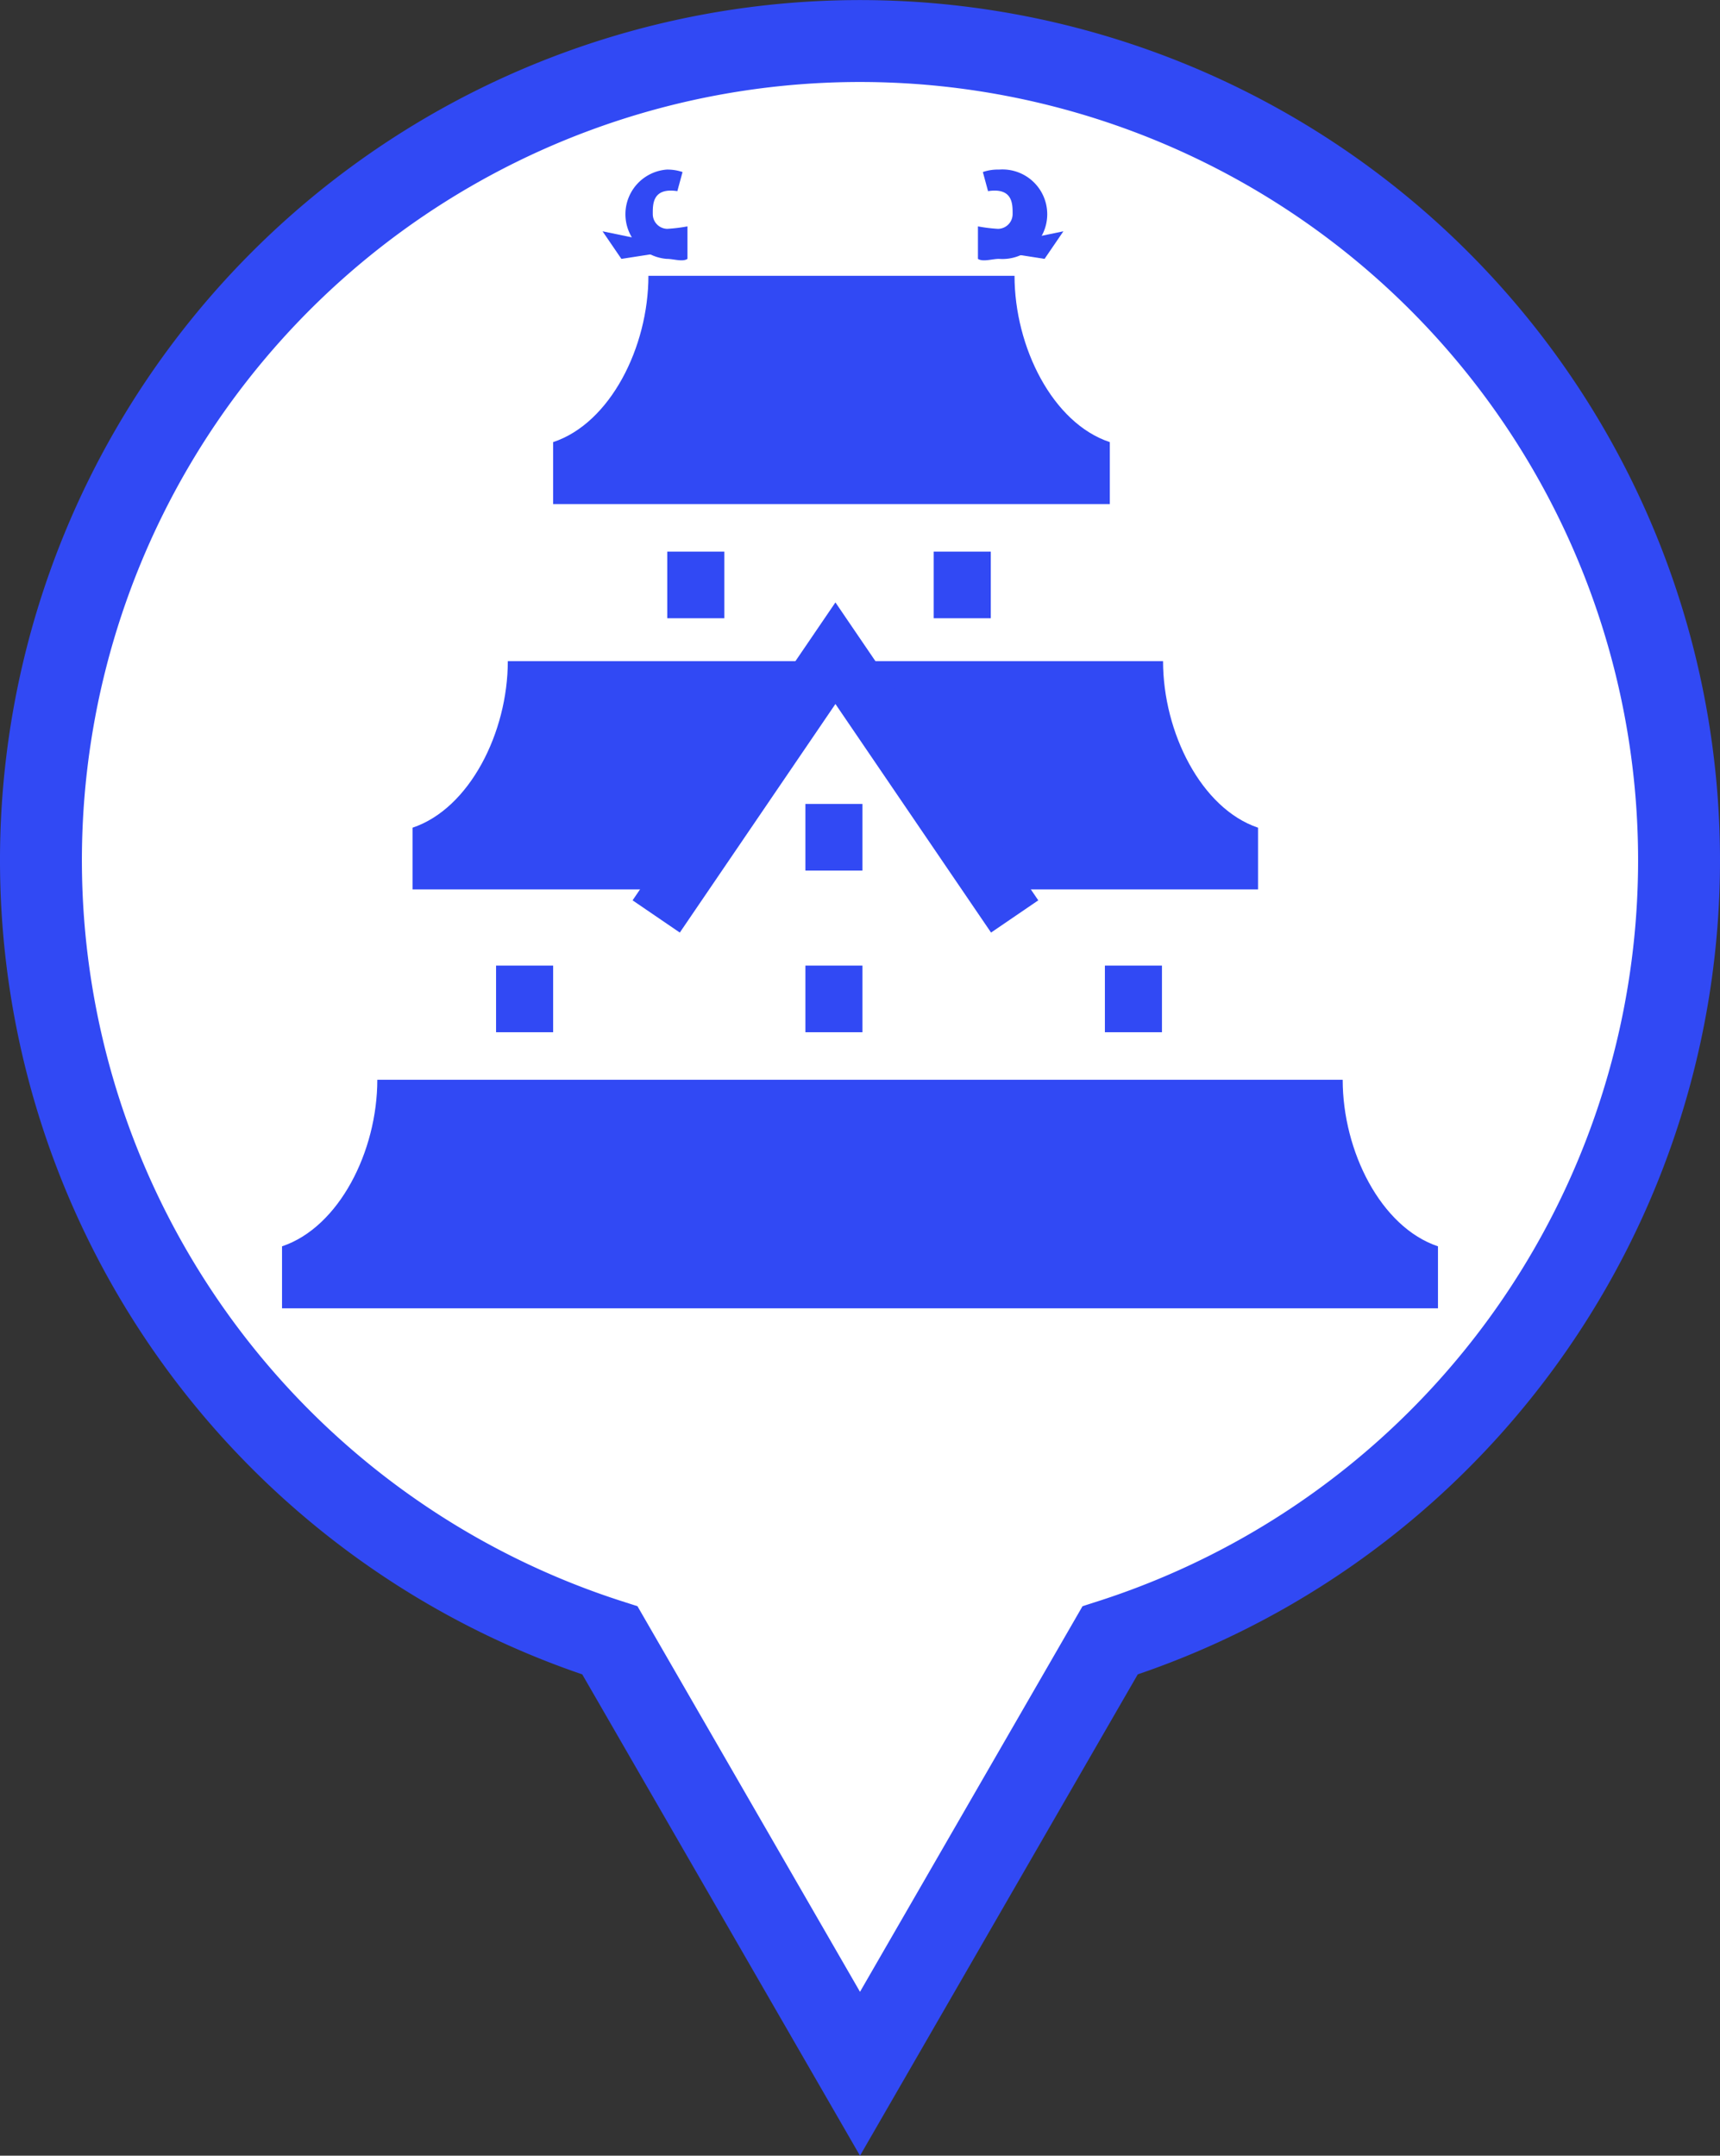 <svg xmlns="http://www.w3.org/2000/svg" viewBox="0 0 63 78.94"><rect x="0" y="0" width="63" height="78.94" fill="#333333" stroke="none"/><defs><style>.cls-1{fill:#fff;stroke:#3149f4;stroke-miterlimit:10;stroke-width:3px;}.cls-2{fill:#3149f4;}</style></defs><g id="レイヤー_2" data-name="レイヤー 2"><g id="レイヤー_2-2" data-name="レイヤー 2"><path class="cls-1" d="M61.5,31.5A30,30,0,1,0,22.34,60.07L31.5,75.94l9.16-15.87A30,30,0,0,0,61.5,31.5Z"/><path class="cls-2" d="M37.16,10.1H23.75c0,2.61-1.4,5.4-3.49,6.09v2.27H40.65V16.19C38.56,15.5,37.16,12.71,37.16,10.1Z"/><path class="cls-2" d="M49.18,39.54H13.82c0,2.62-1.4,5.4-3.49,6.1v2.27H52.67V45.64C50.58,44.94,49.18,42.16,49.18,39.54Z"/><path class="cls-2" d="M42.6,24.21H30.81l5.69,8.36h9.58V30.31C44,29.61,42.6,26.82,42.6,24.21Z"/><path class="cls-2" d="M30.39,24.21H18.6c0,2.61-1.4,5.4-3.49,6.1v2.26H24.7Z"/><polygon class="cls-2" points="36.3 34.15 30.6 25.78 24.9 34.15 23.17 32.97 30.6 22.06 38.03 32.97 36.3 34.15"/><path class="cls-2" d="M24.42,9.48a1.64,1.64,0,0,1,0-3.27A1.73,1.73,0,0,1,25,6.3l-.19.7c-.92-.14-.9.49-.9.84a.54.54,0,0,0,.53.54,6,6,0,0,0,.74-.09l0,1.19C25,9.6,24.68,9.48,24.42,9.48Z"/><polygon class="cls-2" points="24.24 9.25 22.76 9.48 22.07 8.47 24.05 8.88 24.24 9.25"/><path class="cls-2" d="M36.59,9.48a1.64,1.64,0,1,0,0-3.27A1.67,1.67,0,0,0,36,6.3l.19.7c.92-.14.9.49.9.84a.54.54,0,0,1-.54.54,5.82,5.82,0,0,1-.73-.09l0,1.19C36,9.6,36.34,9.48,36.59,9.48Z"/><polygon class="cls-2" points="36.78 9.25 38.26 9.48 38.95 8.47 36.97 8.88 36.78 9.25"/><rect class="cls-2" x="24.44" y="20.2" width="2.09" height="2.44"/><rect class="cls-2" x="29.5" y="29.44" width="2.09" height="2.44"/><rect class="cls-2" x="34.2" y="20.2" width="2.09" height="2.44"/><rect class="cls-2" x="18.17" y="35.36" width="2.09" height="2.44"/><rect class="cls-2" x="29.5" y="35.36" width="2.09" height="2.44"/><rect class="cls-2" x="40.47" y="35.36" width="2.09" height="2.44"/></g></g></svg>